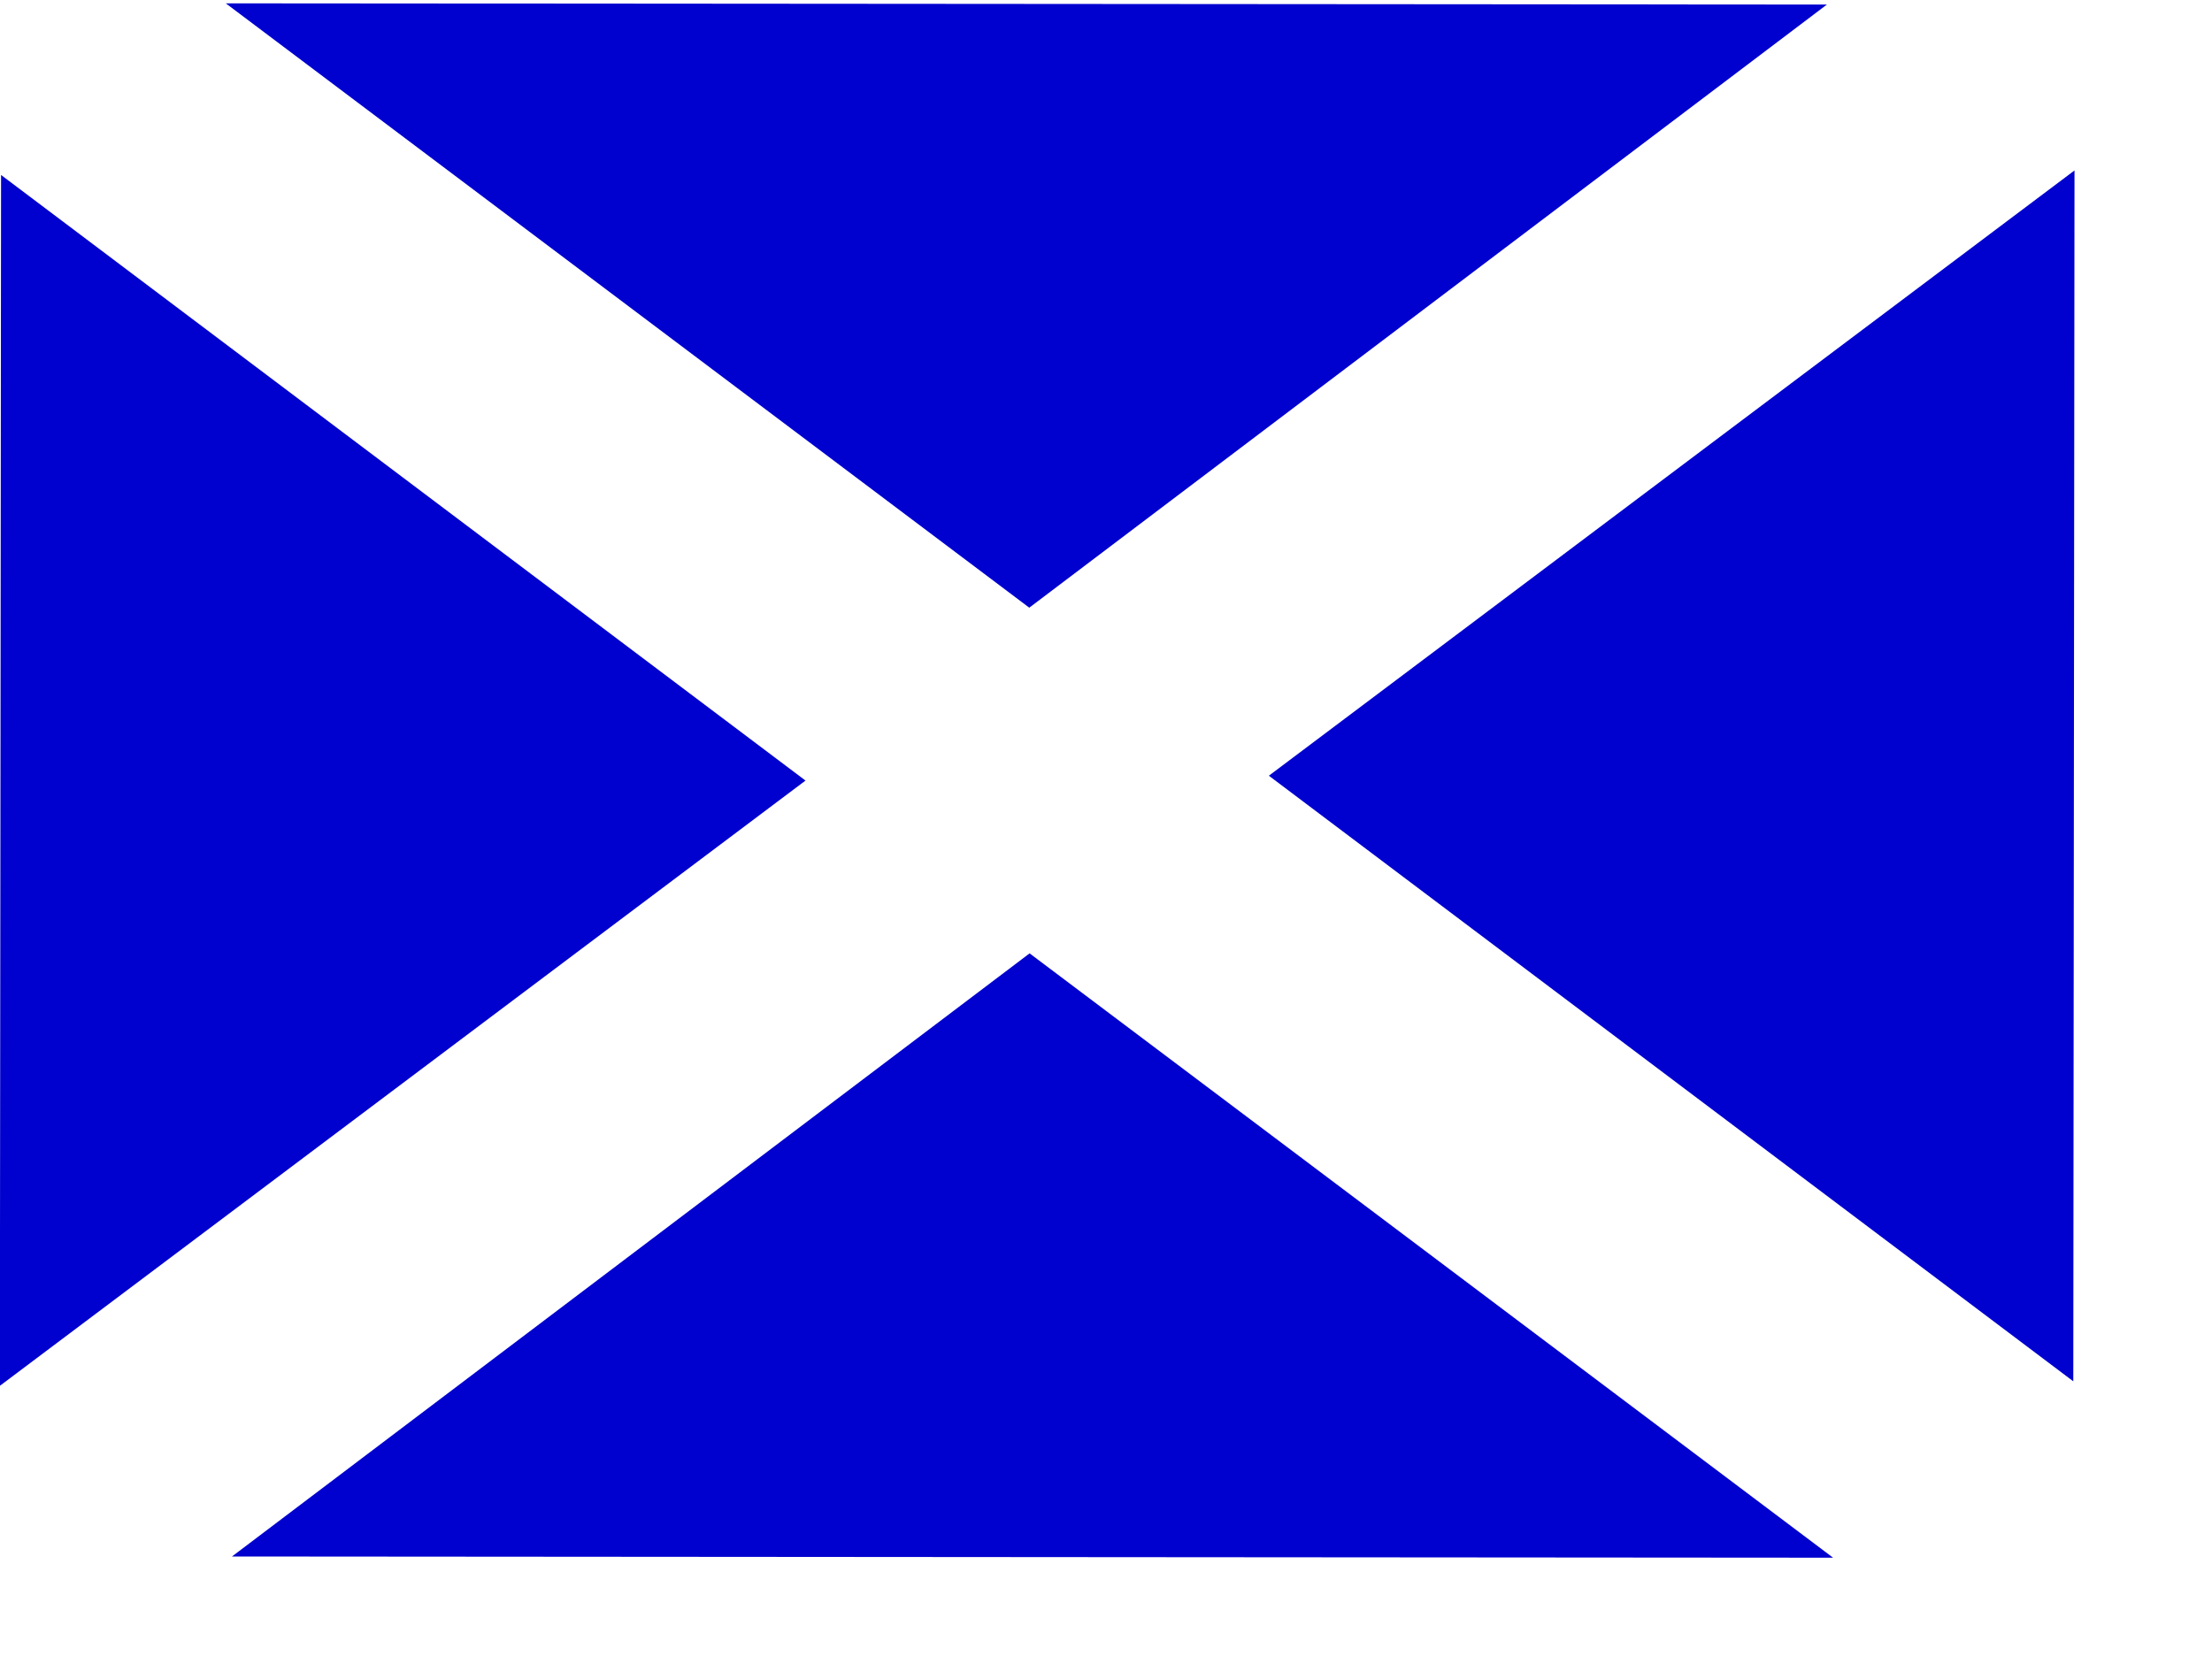 <?xml version="1.0" encoding="UTF-8" standalone="no"?>
<!DOCTYPE svg PUBLIC "-//W3C//DTD SVG 20010904//EN"
"http://www.w3.org/TR/2001/REC-SVG-20010904/DTD/svg10.dtd">
<!-- Created with Sodipodi ("http://www.sodipodi.com/") -->
<svg
   id="svg548"
   sodipodi:version="0.32"
   width="187mm"
   height="140mm"
   sodipodi:docbase="/home/sigge"
   sodipodi:docname="/home/sigge/scotland.svg"
   xmlns="http://www.w3.org/2000/svg"
   xmlns:sodipodi="http://sodipodi.sourceforge.net/DTD/sodipodi-0.dtd"
   xmlns:xlink="http://www.w3.org/1999/xlink">
  <defs
     id="defs550" />
  <sodipodi:namedview
     id="base" />
  <path
     style="fill:#0000cf;fill-rule:evenodd;stroke:none;stroke-opacity:1;stroke-width:1pt;stroke-linejoin:miter;stroke-linecap:butt;fill-opacity:1;"
     d="M 585.724 497.187 C 585.599 497.187 585.474 497.187 585.349 497.187 M 586.181 497.199 L 329.455 304.065 L 74.602 496.812 L 586.181 497.199 z "
     id="path576"
     transform="matrix(-1,-1.224606e-16,1.224606e-16,-1,658.326,498.269)"
     sodipodi:nodetypes="cccccc" />
  <path
     style="fill:#0000cf;fill-rule:evenodd;stroke:none;stroke-opacity:1;stroke-width:1pt;stroke-linejoin:miter;stroke-linecap:butt;fill-opacity:1;"
     d="M 585.724 497.187 C 585.599 497.187 585.474 497.187 585.349 497.187 M 586.181 497.199 L 329.455 304.065 L 74.602 496.812 L 586.181 497.199 z "
     id="path577"
     transform="translate(-0.479,0.614)"
     sodipodi:nodetypes="cccccc" />
  <path
     style="fill:#0000cf;fill-rule:evenodd;stroke:none;stroke-opacity:1;stroke-width:1pt;stroke-linejoin:miter;stroke-linecap:butt;fill-opacity:1;"
     d="M 585.724 497.187 C 585.599 497.187 585.474 497.187 585.349 497.187 M 539.7 499.177 L 346.267 241.761 L 152.729 498.79 L 539.7 499.177 z "
     id="path578"
     transform="matrix(6.123028e-17,-1,1,6.123028e-17,163.663,594.173)"
     sodipodi:nodetypes="cccccc" />
  <path
     style="fill:#0000cf;fill-rule:evenodd;stroke:none;stroke-opacity:1;stroke-width:1pt;stroke-linejoin:miter;stroke-linecap:butt;fill-opacity:1;"
     d="M 585.724 497.187 C 585.599 497.187 585.474 497.187 585.349 497.187 M 539.7 499.177 L 346.267 241.761 L 152.729 498.79 L 539.7 499.177 z "
     id="path581"
     transform="matrix(6.123032e-17,1,-1,6.123032e-17,499.129,-96.81)"
     sodipodi:nodetypes="cccccc" />
</svg>
